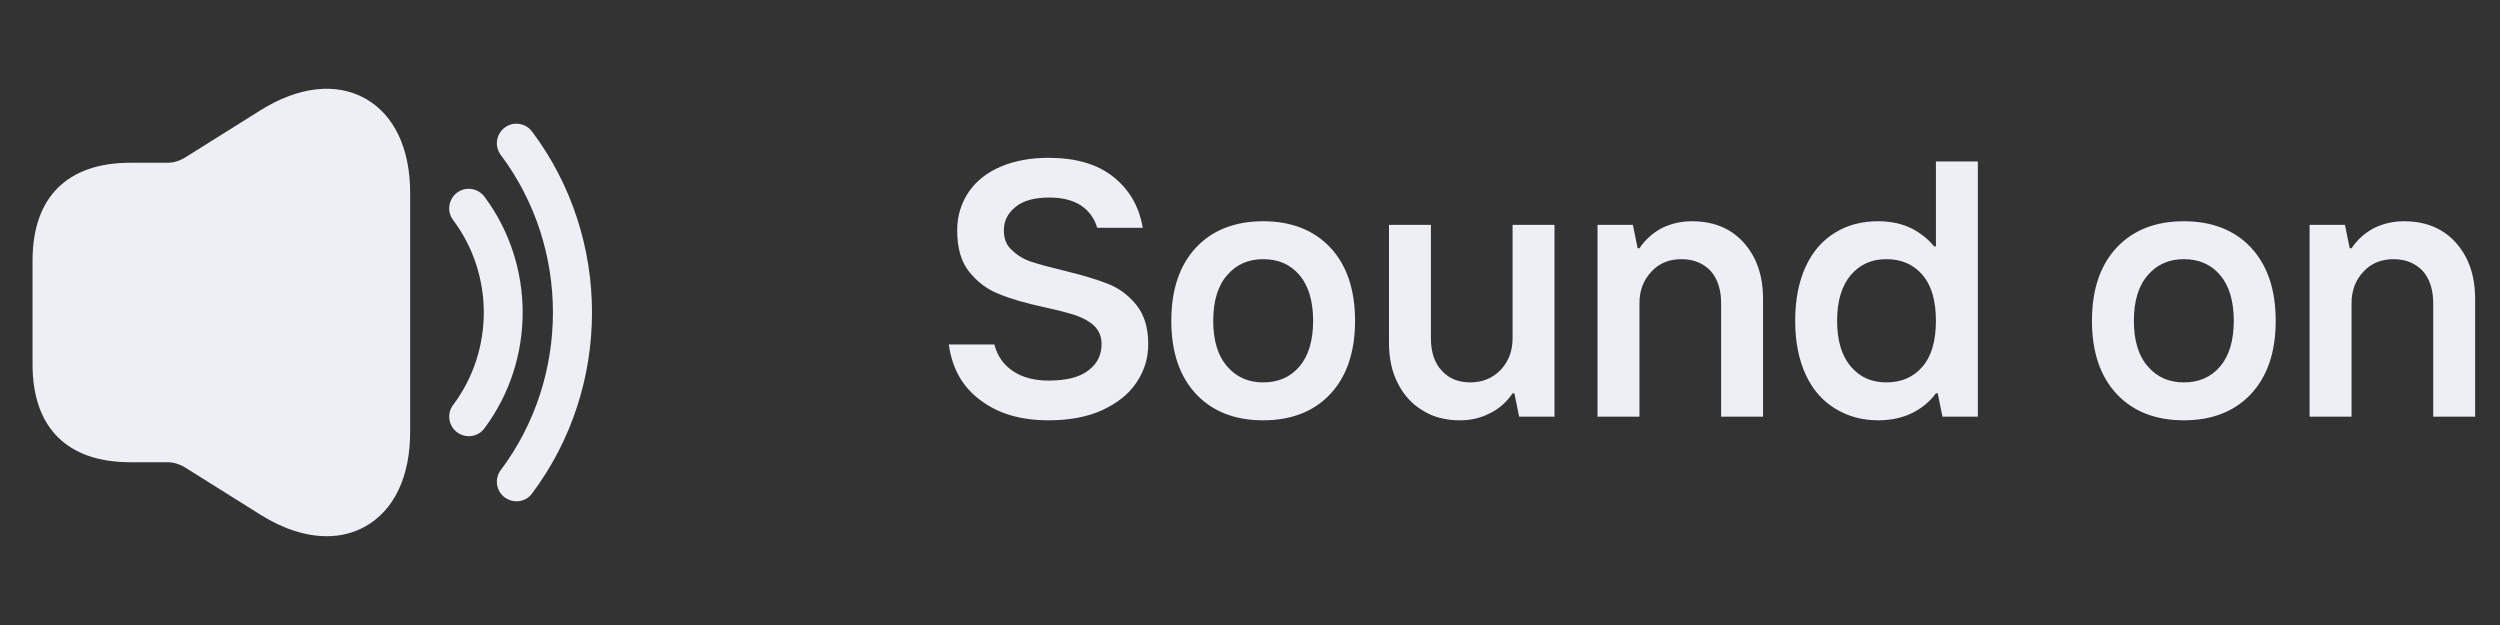 <svg width="96" height="24" viewBox="0 0 96 24" fill="none" xmlns="http://www.w3.org/2000/svg">
<rect x="0" y="0" width="96" height="24" fill="#333333" stroke="none"/>
<path d="M18 16.75C17.84 16.75 17.69 16.7 17.55 16.6C17.22 16.35 17.15 15.88 17.4 15.55C18.97 13.46 18.97 10.54 17.4 8.45C17.15 8.12 17.22 7.65 17.55 7.4C17.88 7.15 18.35 7.22 18.6 7.55C20.56 10.17 20.56 13.83 18.6 16.45C18.45 16.65 18.23 16.75 18 16.75Z" fill="#EEEFF5"/>
<path d="M19.83 19.25C19.67 19.25 19.52 19.2 19.38 19.1C19.05 18.85 18.98 18.38 19.23 18.05C21.9 14.49 21.9 9.51 19.23 5.95C18.98 5.62 19.05 5.15 19.38 4.9C19.71 4.65 20.18 4.72 20.43 5.05C23.5 9.14 23.5 14.86 20.43 18.95C20.29 19.15 20.06 19.25 19.83 19.25Z" fill="#EEEFF5"/>
<path d="M14.02 3.78C12.9 3.16 11.47 3.32 10.01 4.23L7.09 6.06C6.89 6.18 6.66 6.25 6.43 6.25H5.5H5C2.58 6.25 1.25 7.58 1.25 10V14C1.25 16.42 2.58 17.75 5 17.75H5.5H6.43C6.66 17.75 6.89 17.82 7.09 17.94L10.01 19.77C10.89 20.32 11.75 20.59 12.55 20.59C13.07 20.59 13.57 20.47 14.02 20.22C15.13 19.6 15.75 18.31 15.75 16.59V7.41C15.75 5.69 15.13 4.4 14.02 3.78Z" fill="#EEEFF5"/>
<path d="M37.652 15.37C38.338 15.888 39.206 16.14 40.256 16.14C41.054 16.14 41.754 16.014 42.328 15.748C42.902 15.482 43.35 15.132 43.644 14.684C43.938 14.25 44.092 13.76 44.092 13.214C44.092 12.584 43.938 12.08 43.63 11.702C43.322 11.324 42.958 11.058 42.524 10.89C42.09 10.722 41.53 10.554 40.83 10.386C40.312 10.26 39.892 10.148 39.598 10.05C39.304 9.952 39.052 9.798 38.856 9.602C38.646 9.42 38.548 9.168 38.548 8.846C38.548 8.482 38.702 8.174 39.01 7.936C39.304 7.698 39.738 7.586 40.298 7.586C40.788 7.586 41.194 7.684 41.516 7.894C41.824 8.104 42.034 8.398 42.132 8.748H43.882C43.742 7.922 43.364 7.278 42.748 6.788C42.132 6.298 41.306 6.06 40.256 6.06C39.57 6.06 38.968 6.172 38.436 6.396C37.904 6.62 37.498 6.942 37.204 7.362C36.91 7.796 36.756 8.286 36.756 8.846C36.756 9.532 36.91 10.064 37.232 10.456C37.554 10.848 37.932 11.128 38.38 11.296C38.814 11.478 39.402 11.646 40.116 11.8C40.62 11.912 41.012 12.01 41.306 12.108C41.586 12.206 41.824 12.332 42.02 12.514C42.202 12.696 42.3 12.92 42.3 13.214C42.3 13.634 42.132 13.97 41.796 14.222C41.46 14.488 40.942 14.614 40.256 14.614C39.71 14.614 39.248 14.488 38.898 14.25C38.534 14.012 38.296 13.662 38.184 13.228H36.434C36.56 14.152 36.966 14.866 37.652 15.37ZM45.93 15.132C46.56 15.804 47.428 16.14 48.506 16.14C49.584 16.14 50.452 15.804 51.082 15.132C51.712 14.46 52.034 13.522 52.034 12.318C52.034 11.114 51.712 10.176 51.082 9.504C50.452 8.832 49.584 8.496 48.506 8.496C47.428 8.496 46.56 8.832 45.93 9.504C45.3 10.176 44.978 11.114 44.978 12.318C44.978 13.522 45.3 14.46 45.93 15.132ZM49.892 14.082C49.542 14.488 49.08 14.684 48.506 14.684C47.946 14.684 47.484 14.488 47.134 14.082C46.77 13.676 46.588 13.088 46.588 12.318C46.588 11.548 46.77 10.96 47.134 10.554C47.484 10.148 47.946 9.952 48.506 9.952C49.08 9.952 49.542 10.148 49.892 10.554C50.242 10.96 50.424 11.548 50.424 12.318C50.424 13.088 50.242 13.676 49.892 14.082ZM54.653 15.776C55.059 16.028 55.535 16.14 56.067 16.14C56.473 16.14 56.851 16.056 57.201 15.874C57.551 15.706 57.845 15.454 58.083 15.104H58.153L58.335 16H59.693V8.636H58.083V12.99C58.083 13.48 57.929 13.872 57.635 14.194C57.327 14.516 56.935 14.684 56.459 14.684C55.997 14.684 55.633 14.53 55.367 14.236C55.087 13.942 54.947 13.522 54.947 12.99V8.636H53.337V13.158C53.337 13.76 53.449 14.292 53.687 14.74C53.925 15.202 54.247 15.538 54.653 15.776ZM61.345 16H62.955V11.646C62.955 11.156 63.109 10.75 63.417 10.428C63.711 10.106 64.103 9.952 64.565 9.952C65.027 9.952 65.405 10.106 65.685 10.4C65.951 10.694 66.091 11.114 66.091 11.646V16H67.701V11.478C67.701 10.876 67.589 10.344 67.351 9.882C67.113 9.434 66.791 9.084 66.385 8.846C65.979 8.608 65.503 8.496 64.971 8.496C64.565 8.496 64.187 8.58 63.837 8.748C63.487 8.93 63.193 9.182 62.955 9.532H62.885L62.703 8.636H61.345V16ZM70.475 15.692C70.951 15.986 71.497 16.14 72.127 16.14C72.617 16.14 73.051 16.042 73.429 15.86C73.793 15.678 74.101 15.426 74.339 15.104H74.409L74.591 16H75.949V6.2H74.339V9.462H74.269C74.059 9.196 73.765 8.958 73.415 8.776C73.051 8.594 72.617 8.496 72.127 8.496C71.497 8.496 70.951 8.636 70.475 8.93C69.985 9.224 69.607 9.658 69.341 10.232C69.075 10.806 68.935 11.506 68.935 12.318C68.935 13.13 69.075 13.816 69.341 14.39C69.607 14.964 69.985 15.398 70.475 15.692ZM73.821 14.082C73.471 14.488 73.009 14.684 72.435 14.684C71.875 14.684 71.427 14.488 71.077 14.082C70.727 13.676 70.545 13.088 70.545 12.318C70.545 11.548 70.727 10.96 71.077 10.554C71.427 10.148 71.875 9.952 72.435 9.952C73.009 9.952 73.471 10.148 73.821 10.554C74.171 10.96 74.339 11.548 74.339 12.318C74.339 13.088 74.171 13.676 73.821 14.082ZM81.283 15.132C81.913 15.804 82.781 16.14 83.859 16.14C84.937 16.14 85.805 15.804 86.435 15.132C87.065 14.46 87.387 13.522 87.387 12.318C87.387 11.114 87.065 10.176 86.435 9.504C85.805 8.832 84.937 8.496 83.859 8.496C82.781 8.496 81.913 8.832 81.283 9.504C80.653 10.176 80.331 11.114 80.331 12.318C80.331 13.522 80.653 14.46 81.283 15.132ZM85.245 14.082C84.895 14.488 84.433 14.684 83.859 14.684C83.299 14.684 82.837 14.488 82.487 14.082C82.123 13.676 81.941 13.088 81.941 12.318C81.941 11.548 82.123 10.96 82.487 10.554C82.837 10.148 83.299 9.952 83.859 9.952C84.433 9.952 84.895 10.148 85.245 10.554C85.595 10.96 85.777 11.548 85.777 12.318C85.777 13.088 85.595 13.676 85.245 14.082ZM88.689 16H90.299V11.646C90.299 11.156 90.453 10.75 90.761 10.428C91.055 10.106 91.447 9.952 91.909 9.952C92.371 9.952 92.749 10.106 93.029 10.4C93.295 10.694 93.435 11.114 93.435 11.646V16H95.045V11.478C95.045 10.876 94.933 10.344 94.695 9.882C94.457 9.434 94.135 9.084 93.729 8.846C93.323 8.608 92.847 8.496 92.315 8.496C91.909 8.496 91.531 8.58 91.181 8.748C90.831 8.93 90.537 9.182 90.299 9.532H90.229L90.047 8.636H88.689V16Z" fill="#EEEFF5"/>
</svg>
